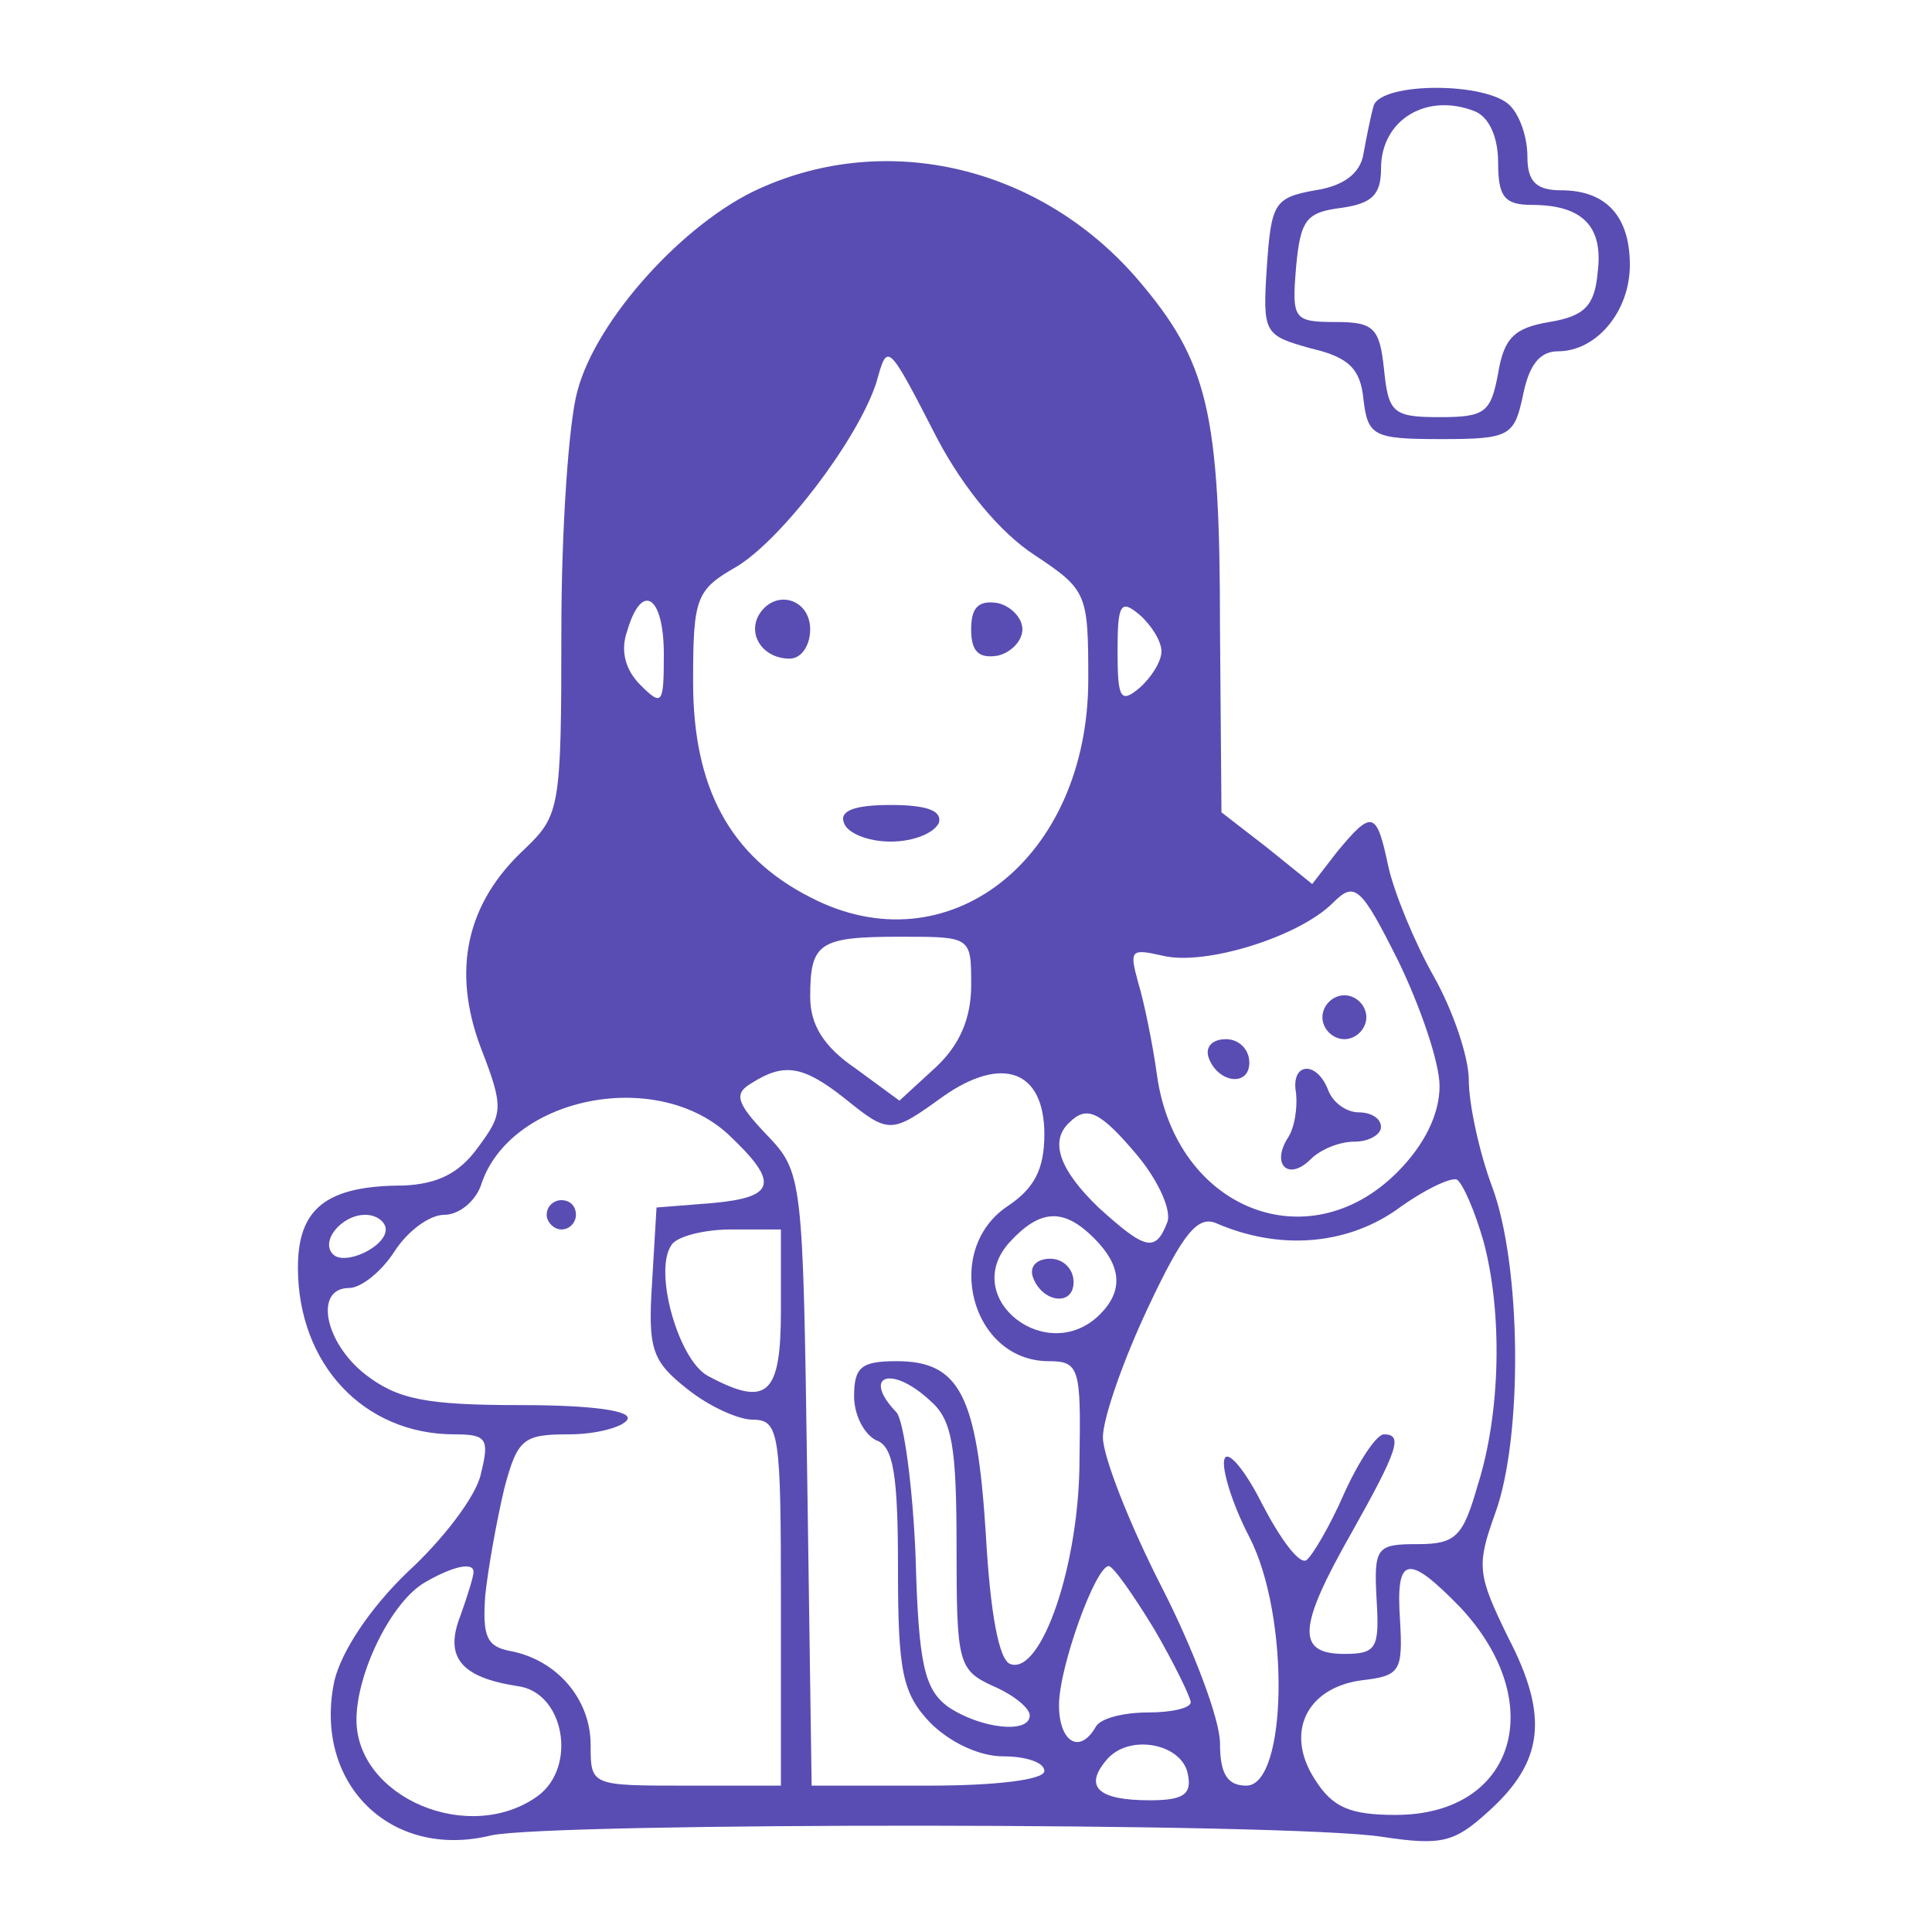 <svg width="79" height="79" viewBox="0 0 79 79" fill="none" xmlns="http://www.w3.org/2000/svg">
<path d="M56.172 4.31C56.052 4.729 55.873 5.626 55.753 6.285C55.633 7.063 54.975 7.601 53.778 7.781C52.102 8.08 51.982 8.319 51.803 10.893C51.623 13.646 51.683 13.706 53.598 14.245C55.154 14.604 55.633 15.082 55.753 16.339C55.932 17.835 56.172 17.955 58.925 17.955C61.738 17.955 61.917 17.835 62.276 16.16C62.516 14.963 62.935 14.364 63.713 14.364C65.269 14.364 66.645 12.748 66.645 10.833C66.645 8.858 65.688 7.781 63.832 7.781C62.815 7.781 62.456 7.422 62.456 6.404C62.456 5.626 62.157 4.729 61.738 4.31C60.78 3.352 56.531 3.352 56.172 4.31ZM60.301 4.549C60.9 4.788 61.259 5.626 61.259 6.644C61.259 8.02 61.498 8.379 62.636 8.379C64.73 8.379 65.568 9.277 65.329 11.132C65.209 12.509 64.79 12.928 63.354 13.167C61.917 13.407 61.498 13.825 61.259 15.262C60.96 16.878 60.72 17.057 58.865 17.057C56.95 17.057 56.77 16.878 56.591 15.082C56.411 13.407 56.172 13.167 54.616 13.167C52.88 13.167 52.82 13.047 53 10.893C53.179 8.978 53.419 8.679 54.855 8.499C56.112 8.319 56.471 7.96 56.471 6.883C56.471 4.908 58.326 3.771 60.301 4.549Z" fill="#594DB3"/>
<path d="M31.034 7.72C27.982 9.097 24.391 13.047 23.613 15.979C23.254 17.236 22.954 21.665 22.954 25.795C22.954 33.036 22.895 33.336 21.458 34.712C19.064 36.926 18.466 39.679 19.663 42.852C20.62 45.305 20.56 45.545 19.543 46.921C18.765 47.998 17.867 48.417 16.491 48.477C13.319 48.477 12.182 49.435 12.182 51.829C12.182 55.779 14.875 58.651 18.585 58.651C19.902 58.651 20.022 58.831 19.663 60.267C19.483 61.165 18.107 62.961 16.67 64.277C15.114 65.773 13.977 67.509 13.678 68.706C12.78 72.895 15.952 76.067 20.082 75.05C22.535 74.511 52.759 74.511 56.529 75.11C58.923 75.469 59.462 75.349 60.839 74.092C63.113 72.058 63.352 70.202 61.676 66.97C60.419 64.397 60.36 64.038 61.138 61.883C62.275 58.771 62.215 51.769 61.018 48.537C60.479 47.101 60.06 45.126 60.06 44.168C60.06 43.211 59.402 41.295 58.624 39.919C57.846 38.542 57.008 36.508 56.769 35.43C56.29 33.156 56.11 33.096 54.674 34.832L53.657 36.148L51.801 34.652L49.946 33.216L49.886 25.735C49.886 16.817 49.407 14.783 46.475 11.371C42.525 6.823 36.301 5.326 31.034 7.72ZM38.335 17.954C39.413 19.989 40.909 21.785 42.285 22.683C44.44 24.119 44.5 24.239 44.5 27.77C44.5 35.131 38.754 39.62 33.129 36.687C29.837 35.011 28.341 32.199 28.341 27.889C28.341 24.418 28.46 24.119 30.136 23.161C31.991 22.024 35.044 18.014 35.822 15.68C36.301 14.005 36.241 13.885 38.335 17.954ZM27.144 26.752C27.144 28.787 27.084 28.907 26.186 28.009C25.588 27.411 25.348 26.633 25.648 25.795C26.246 23.76 27.144 24.358 27.144 26.752ZM47.492 26.633C47.492 27.052 47.073 27.71 46.594 28.129C45.816 28.787 45.697 28.548 45.697 26.633C45.697 24.717 45.816 24.478 46.594 25.136C47.073 25.555 47.492 26.214 47.492 26.633ZM58.864 44.407C58.864 45.545 58.265 46.801 57.128 47.939C53.477 51.589 48.091 49.435 47.313 43.989C47.133 42.672 46.774 40.936 46.535 40.158C46.176 38.842 46.235 38.782 47.552 39.081C49.288 39.5 53.118 38.303 54.495 36.926C55.392 36.029 55.632 36.208 57.188 39.32C58.085 41.176 58.864 43.45 58.864 44.407ZM39.712 40.278C39.712 41.654 39.233 42.732 38.276 43.63L36.779 45.006L34.984 43.689C33.667 42.792 33.129 41.894 33.129 40.757C33.129 38.542 33.488 38.303 36.839 38.303C39.712 38.303 39.712 38.303 39.712 40.278ZM34.505 44.886C36.36 46.383 36.42 46.383 38.575 44.827C40.969 43.151 42.704 43.749 42.704 46.383C42.704 47.819 42.285 48.597 41.208 49.315C38.515 51.111 39.712 55.659 42.884 55.659C44.141 55.659 44.201 55.958 44.141 59.669C44.141 63.978 42.585 68.467 41.328 68.048C40.849 67.928 40.49 65.953 40.31 62.721C39.951 57.036 39.233 55.659 36.66 55.659C35.223 55.659 34.924 55.898 34.924 57.095C34.924 57.873 35.343 58.651 35.822 58.891C36.54 59.13 36.719 60.327 36.719 64.158C36.719 68.347 36.899 69.245 38.036 70.442C38.814 71.22 40.011 71.818 41.029 71.818C41.926 71.818 42.704 72.058 42.704 72.417C42.704 72.776 40.729 73.015 37.976 73.015H33.188L33.009 60.507C32.829 48.118 32.829 47.939 31.333 46.383C30.076 45.066 30.017 44.707 30.735 44.288C32.051 43.45 32.829 43.57 34.505 44.886ZM29.777 46.383C31.872 48.358 31.752 48.956 29.119 49.195L26.845 49.375L26.665 52.427C26.485 55.18 26.665 55.659 28.101 56.796C28.999 57.514 30.196 58.053 30.794 58.053C31.872 58.053 31.932 58.651 31.932 65.534V73.015H28.041C24.151 73.015 24.151 73.015 24.151 71.339C24.151 69.484 22.775 67.868 20.86 67.509C19.902 67.329 19.723 66.911 19.842 65.235C19.962 64.098 20.321 62.123 20.62 60.866C21.159 58.831 21.398 58.651 23.254 58.651C24.391 58.651 25.468 58.352 25.648 58.053C25.887 57.694 24.271 57.455 21.279 57.455C17.389 57.455 16.251 57.215 14.935 56.198C13.259 54.881 12.84 52.667 14.276 52.667C14.755 52.667 15.593 52.008 16.132 51.17C16.67 50.333 17.568 49.674 18.166 49.674C18.765 49.674 19.423 49.136 19.663 48.477C20.8 44.886 26.785 43.63 29.777 46.383ZM46.535 47.28C47.373 48.298 47.911 49.495 47.732 49.974C47.253 51.23 46.834 51.111 44.919 49.375C43.363 47.879 42.884 46.682 43.722 45.904C44.44 45.186 44.979 45.425 46.535 47.28ZM60.659 50.752C61.437 53.624 61.377 57.754 60.419 60.746C59.821 62.841 59.522 63.14 57.966 63.14C56.29 63.14 56.17 63.26 56.29 65.414C56.41 67.389 56.29 67.629 54.973 67.629C52.998 67.629 53.058 66.552 55.273 62.661C57.188 59.25 57.367 58.651 56.589 58.651C56.29 58.651 55.572 59.729 54.973 61.045C54.375 62.422 53.657 63.619 53.417 63.798C53.118 63.978 52.34 62.901 51.622 61.524C50.904 60.088 50.185 59.25 50.066 59.669C49.946 60.028 50.365 61.464 51.083 62.841C52.759 66.073 52.639 73.015 50.964 73.015C50.185 73.015 49.886 72.536 49.886 71.279C49.886 70.322 48.809 67.449 47.492 64.876C46.176 62.302 45.098 59.549 45.098 58.771C45.098 57.993 45.936 55.599 46.954 53.445C48.39 50.392 48.989 49.674 49.767 50.033C52.28 51.111 54.973 50.931 57.068 49.495C58.205 48.657 59.342 48.118 59.582 48.238C59.821 48.417 60.3 49.495 60.659 50.752ZM15.773 50.273C15.773 50.991 14.097 51.769 13.618 51.29C13.079 50.752 13.977 49.674 14.935 49.674C15.414 49.674 15.773 49.974 15.773 50.273ZM44.739 50.632C45.876 51.769 45.936 52.786 44.979 53.744C42.824 55.898 39.233 53.086 41.268 50.811C42.525 49.435 43.482 49.375 44.739 50.632ZM31.932 53.564C31.932 57.036 31.393 57.574 28.939 56.258C27.742 55.599 26.725 52.008 27.443 50.931C27.622 50.572 28.76 50.273 29.897 50.273H31.932V53.564ZM38.036 57.275C38.934 58.053 39.114 59.13 39.114 63.26C39.114 67.988 39.173 68.287 40.61 68.945C41.447 69.305 42.106 69.843 42.106 70.142C42.106 70.92 40.071 70.681 38.754 69.783C37.797 69.065 37.557 68.048 37.438 63.619C37.318 60.746 36.959 58.113 36.66 57.754C35.223 56.258 36.42 55.779 38.036 57.275ZM19.363 64.277C19.363 64.457 19.124 65.235 18.825 66.073C18.166 67.749 18.825 68.586 21.159 68.945C23.074 69.185 23.613 72.237 21.997 73.434C19.184 75.469 14.576 73.494 14.576 70.322C14.576 68.407 16.012 65.474 17.389 64.696C18.526 64.038 19.363 63.858 19.363 64.277ZM47.193 66.611C48.031 68.048 48.689 69.424 48.689 69.604C48.689 69.843 47.911 70.023 46.954 70.023C45.936 70.023 44.979 70.262 44.799 70.621C44.141 71.758 43.303 71.22 43.303 69.724C43.303 68.167 44.799 64.038 45.338 64.038C45.517 64.038 46.355 65.235 47.193 66.611ZM59.701 65.714C63.352 69.604 61.976 74.212 57.068 74.212C55.213 74.212 54.495 73.913 53.776 72.776C52.52 70.861 53.417 69.005 55.691 68.706C57.248 68.526 57.367 68.347 57.248 66.252C57.068 63.619 57.547 63.499 59.701 65.714ZM48.569 72.536C48.749 73.374 48.39 73.614 47.014 73.614C44.919 73.614 44.32 73.075 45.218 71.998C46.116 70.861 48.33 71.279 48.569 72.536Z" fill="#594DB3"/>
<path d="M31.034 25.137C30.555 25.975 31.213 26.932 32.291 26.932C32.769 26.932 33.128 26.393 33.128 25.735C33.128 24.478 31.692 24.059 31.034 25.137Z" fill="#594DB3"/>
<path d="M39.711 25.735C39.711 26.633 40.01 26.932 40.788 26.812C41.327 26.693 41.806 26.214 41.806 25.735C41.806 25.256 41.327 24.777 40.788 24.658C40.01 24.538 39.711 24.837 39.711 25.735Z" fill="#594DB3"/>
<path d="M34.505 33.635C34.625 34.053 35.463 34.413 36.421 34.413C37.378 34.413 38.216 34.053 38.396 33.635C38.515 33.156 37.917 32.916 36.421 32.916C34.924 32.916 34.326 33.156 34.505 33.635Z" fill="#594DB3"/>
<path d="M54.074 41.594C54.074 42.073 54.493 42.492 54.972 42.492C55.451 42.492 55.87 42.073 55.87 41.594C55.87 41.116 55.451 40.697 54.972 40.697C54.493 40.697 54.074 41.116 54.074 41.594Z" fill="#594DB3"/>
<path d="M49.409 43.211C49.768 44.288 51.085 44.467 51.085 43.45C51.085 42.911 50.666 42.492 50.127 42.492C49.589 42.492 49.289 42.792 49.409 43.211Z" fill="#594DB3"/>
<path d="M52.998 44.707C53.057 45.305 52.938 46.143 52.639 46.562C51.98 47.639 52.698 48.298 53.596 47.4C54.015 46.981 54.793 46.682 55.392 46.682C55.99 46.682 56.469 46.383 56.469 46.083C56.469 45.724 56.05 45.485 55.571 45.485C55.032 45.485 54.494 45.066 54.314 44.587C53.836 43.33 52.758 43.45 52.998 44.707Z" fill="#594DB3"/>
<path d="M22.354 49.674C22.354 49.973 22.653 50.273 22.952 50.273C23.311 50.273 23.55 49.973 23.55 49.674C23.55 49.315 23.311 49.075 22.952 49.075C22.653 49.075 22.354 49.315 22.354 49.674Z" fill="#594DB3"/>
<path d="M42.224 52.188C42.583 53.265 43.899 53.445 43.899 52.427C43.899 51.889 43.48 51.47 42.942 51.47C42.403 51.47 42.104 51.769 42.224 52.188Z" fill="#594DB3"/>
</svg>
